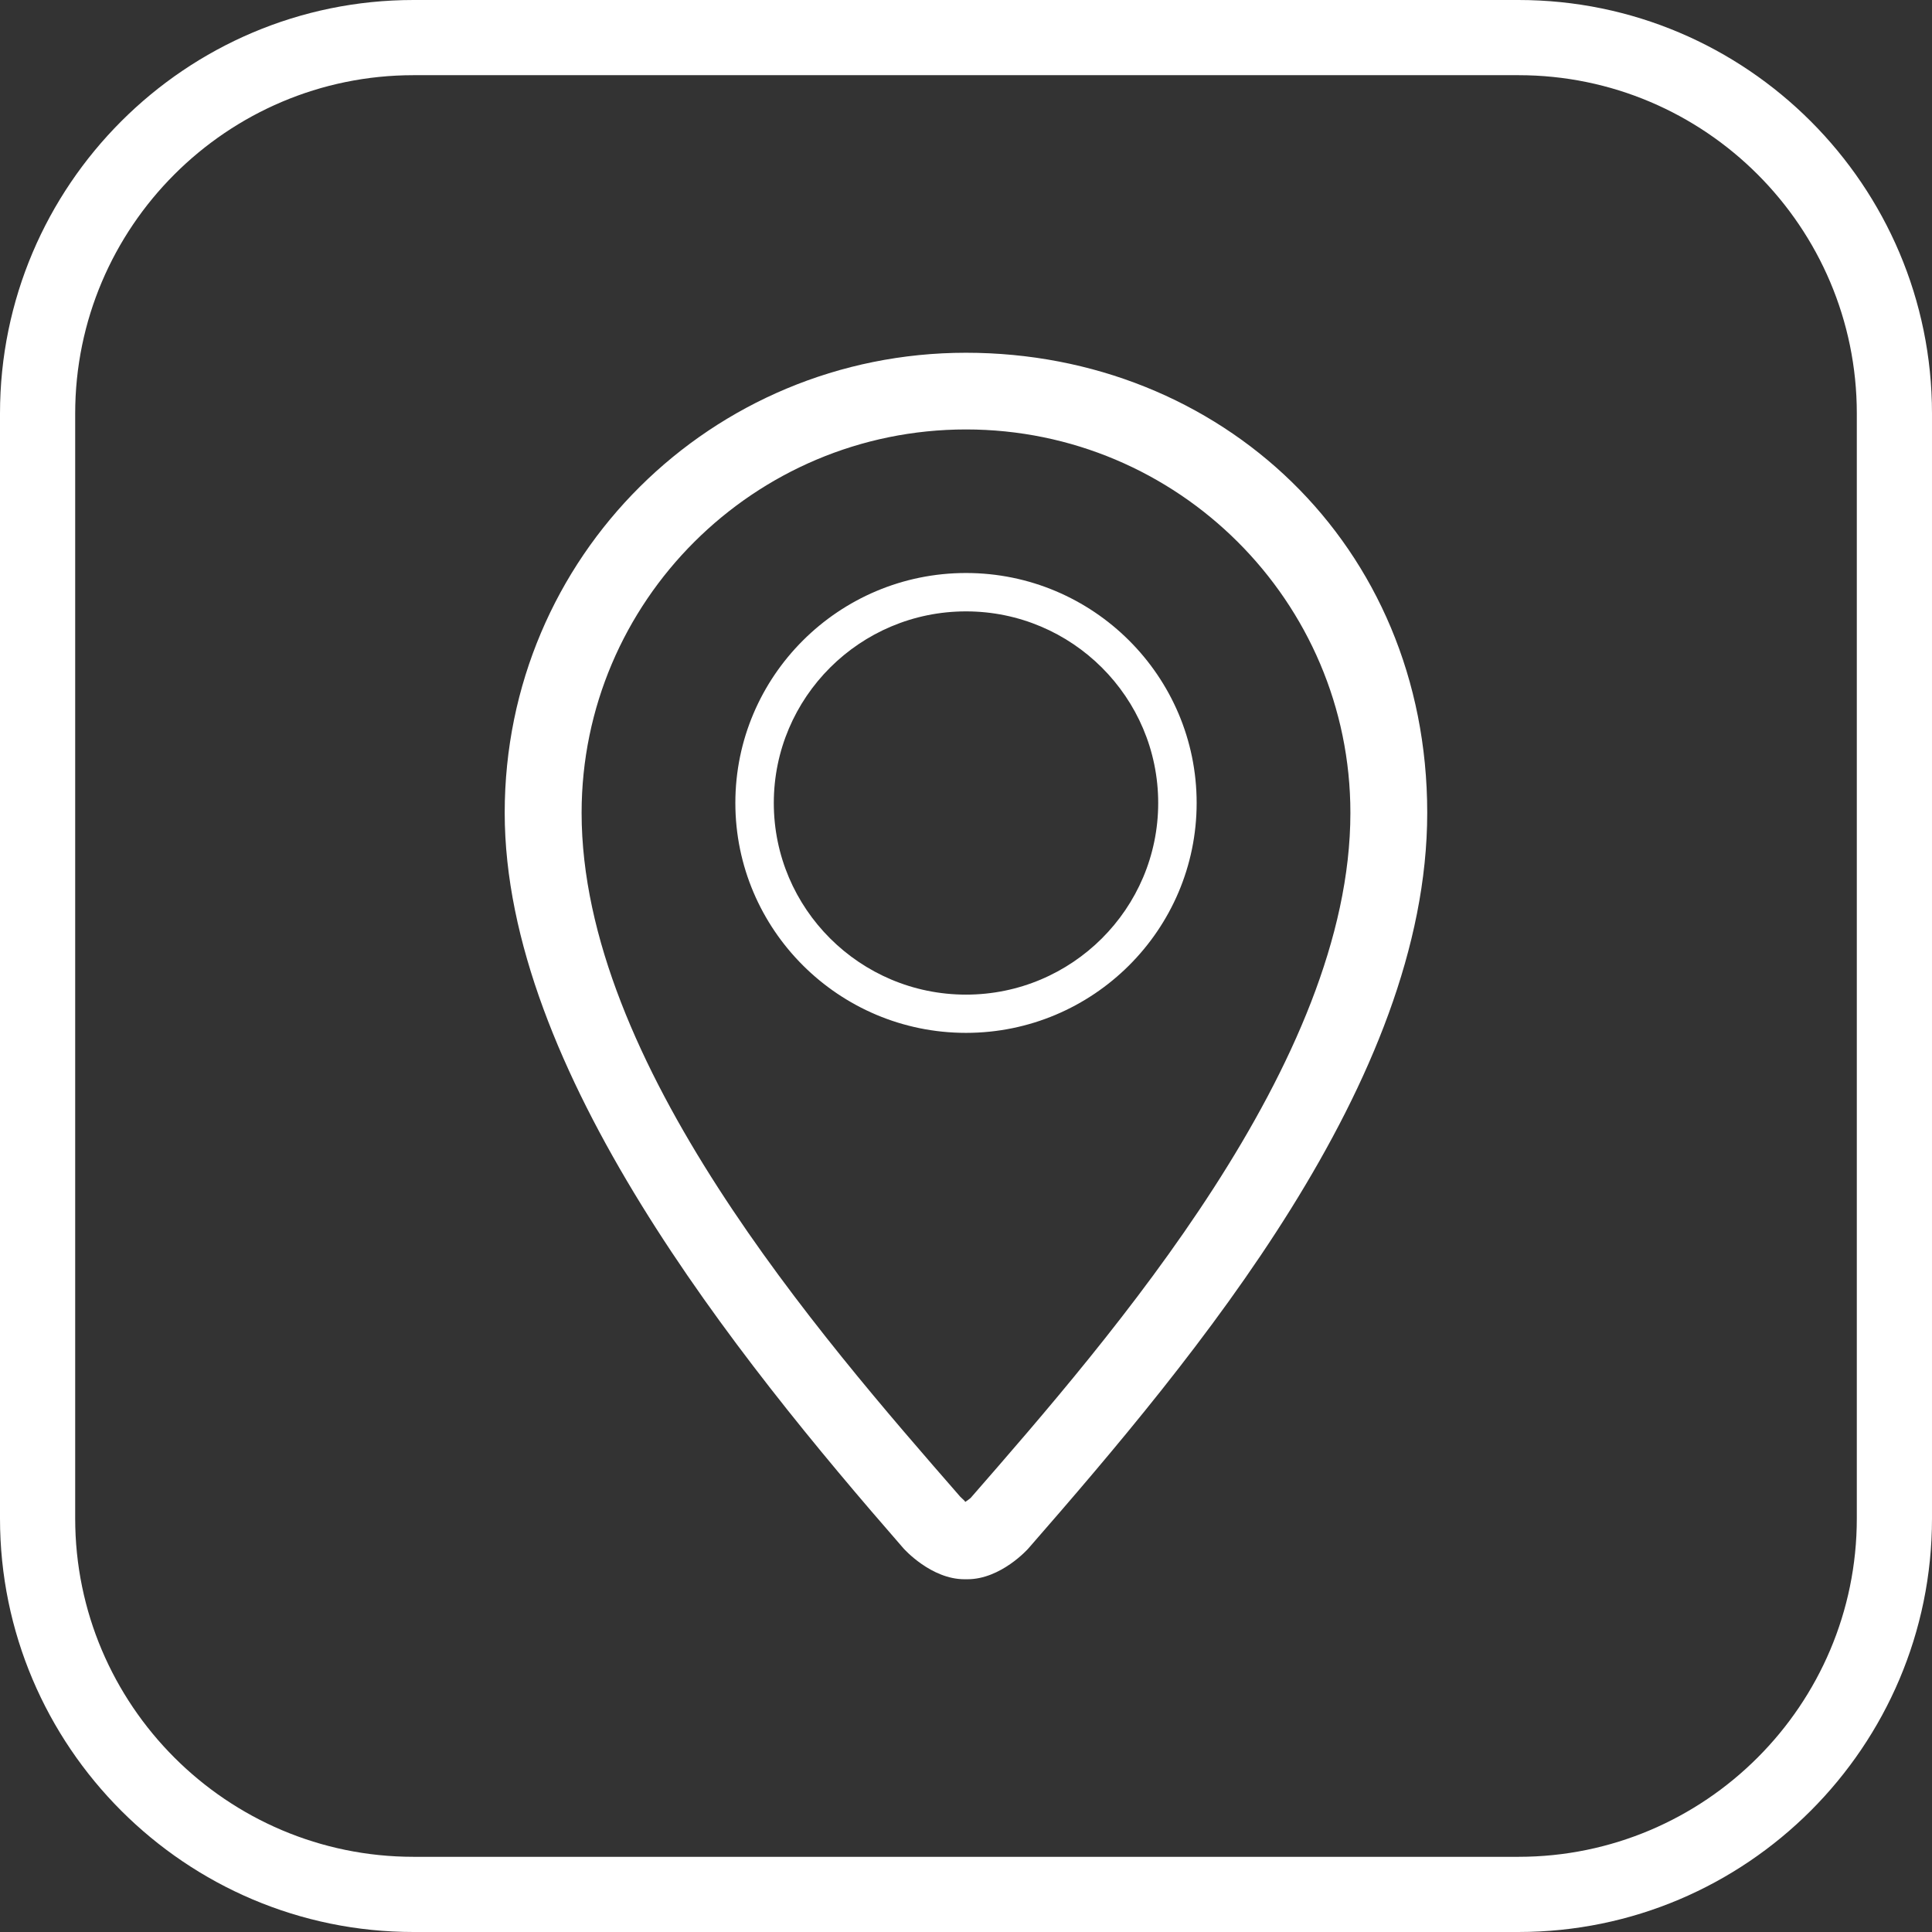 <?xml version="1.0" encoding="UTF-8"?>
<svg id="Layer_1" xmlns="http://www.w3.org/2000/svg" viewBox="0 0 269.3 269.3">
  <rect x="0" y="0" width="269.3" height="269.3" fill="#333333" stroke="none"/>
  <defs>
    <style>
      .cls-1 {
        fill-rule: evenodd;
      }

      .cls-1, .cls-2 {
        fill: #fff;
      }
    </style>
  </defs>
  <g id="location">
    <path class="cls-1" d="M134.65,79.87c-17.73,0-32.15,14.38-32.15,32.05s14.42,32.05,32.15,32.05,32.15-14.38,32.15-32.05-14.42-32.05-32.15-32.05ZM134.65,138.64c-14.78,0-26.79-11.98-26.79-26.71s12.01-26.71,26.79-26.71,26.79,11.98,26.79,26.71-12.01,26.71-26.79,26.71ZM134.65,49.17c-35.46,0-64.3,28.4-64.3,64.12s32.15,75.65,55.59,102.54c.09.1,3.85,4.3,8.5,4.3h.41c4.65,0,8.41-4.19,8.5-4.3,23.45-26.88,55.59-65.14,55.59-102.54s-28.84-64.12-64.3-64.12ZM135.27,208.82c-.11.1-.44.35-.72.53-.05-.15-.45-.46-.69-.71-19.64-22.53-52.79-60.55-52.79-95.34,0-29.46,24.04-53.44,53.58-53.44s53.58,23.97,53.58,53.44c0,34.79-33.15,72.81-52.96,95.53Z"/>
  </g>
  <path class="cls-2" d="M211.66,269.3H57.64c-31.78,0-57.64-25.86-57.64-57.64V57.64C0,25.86,25.86,0,57.64,0h154.02c31.78,0,57.64,25.86,57.64,57.64v154.02c0,31.78-25.86,57.64-57.64,57.64ZM57.64,10.48c-26,0-47.16,21.16-47.16,47.16v154.02c0,26,21.16,47.16,47.16,47.16h154.02c26,0,47.16-21.16,47.16-47.16V57.64c0-26-21.16-47.16-47.16-47.16H57.64Z"/>
</svg>